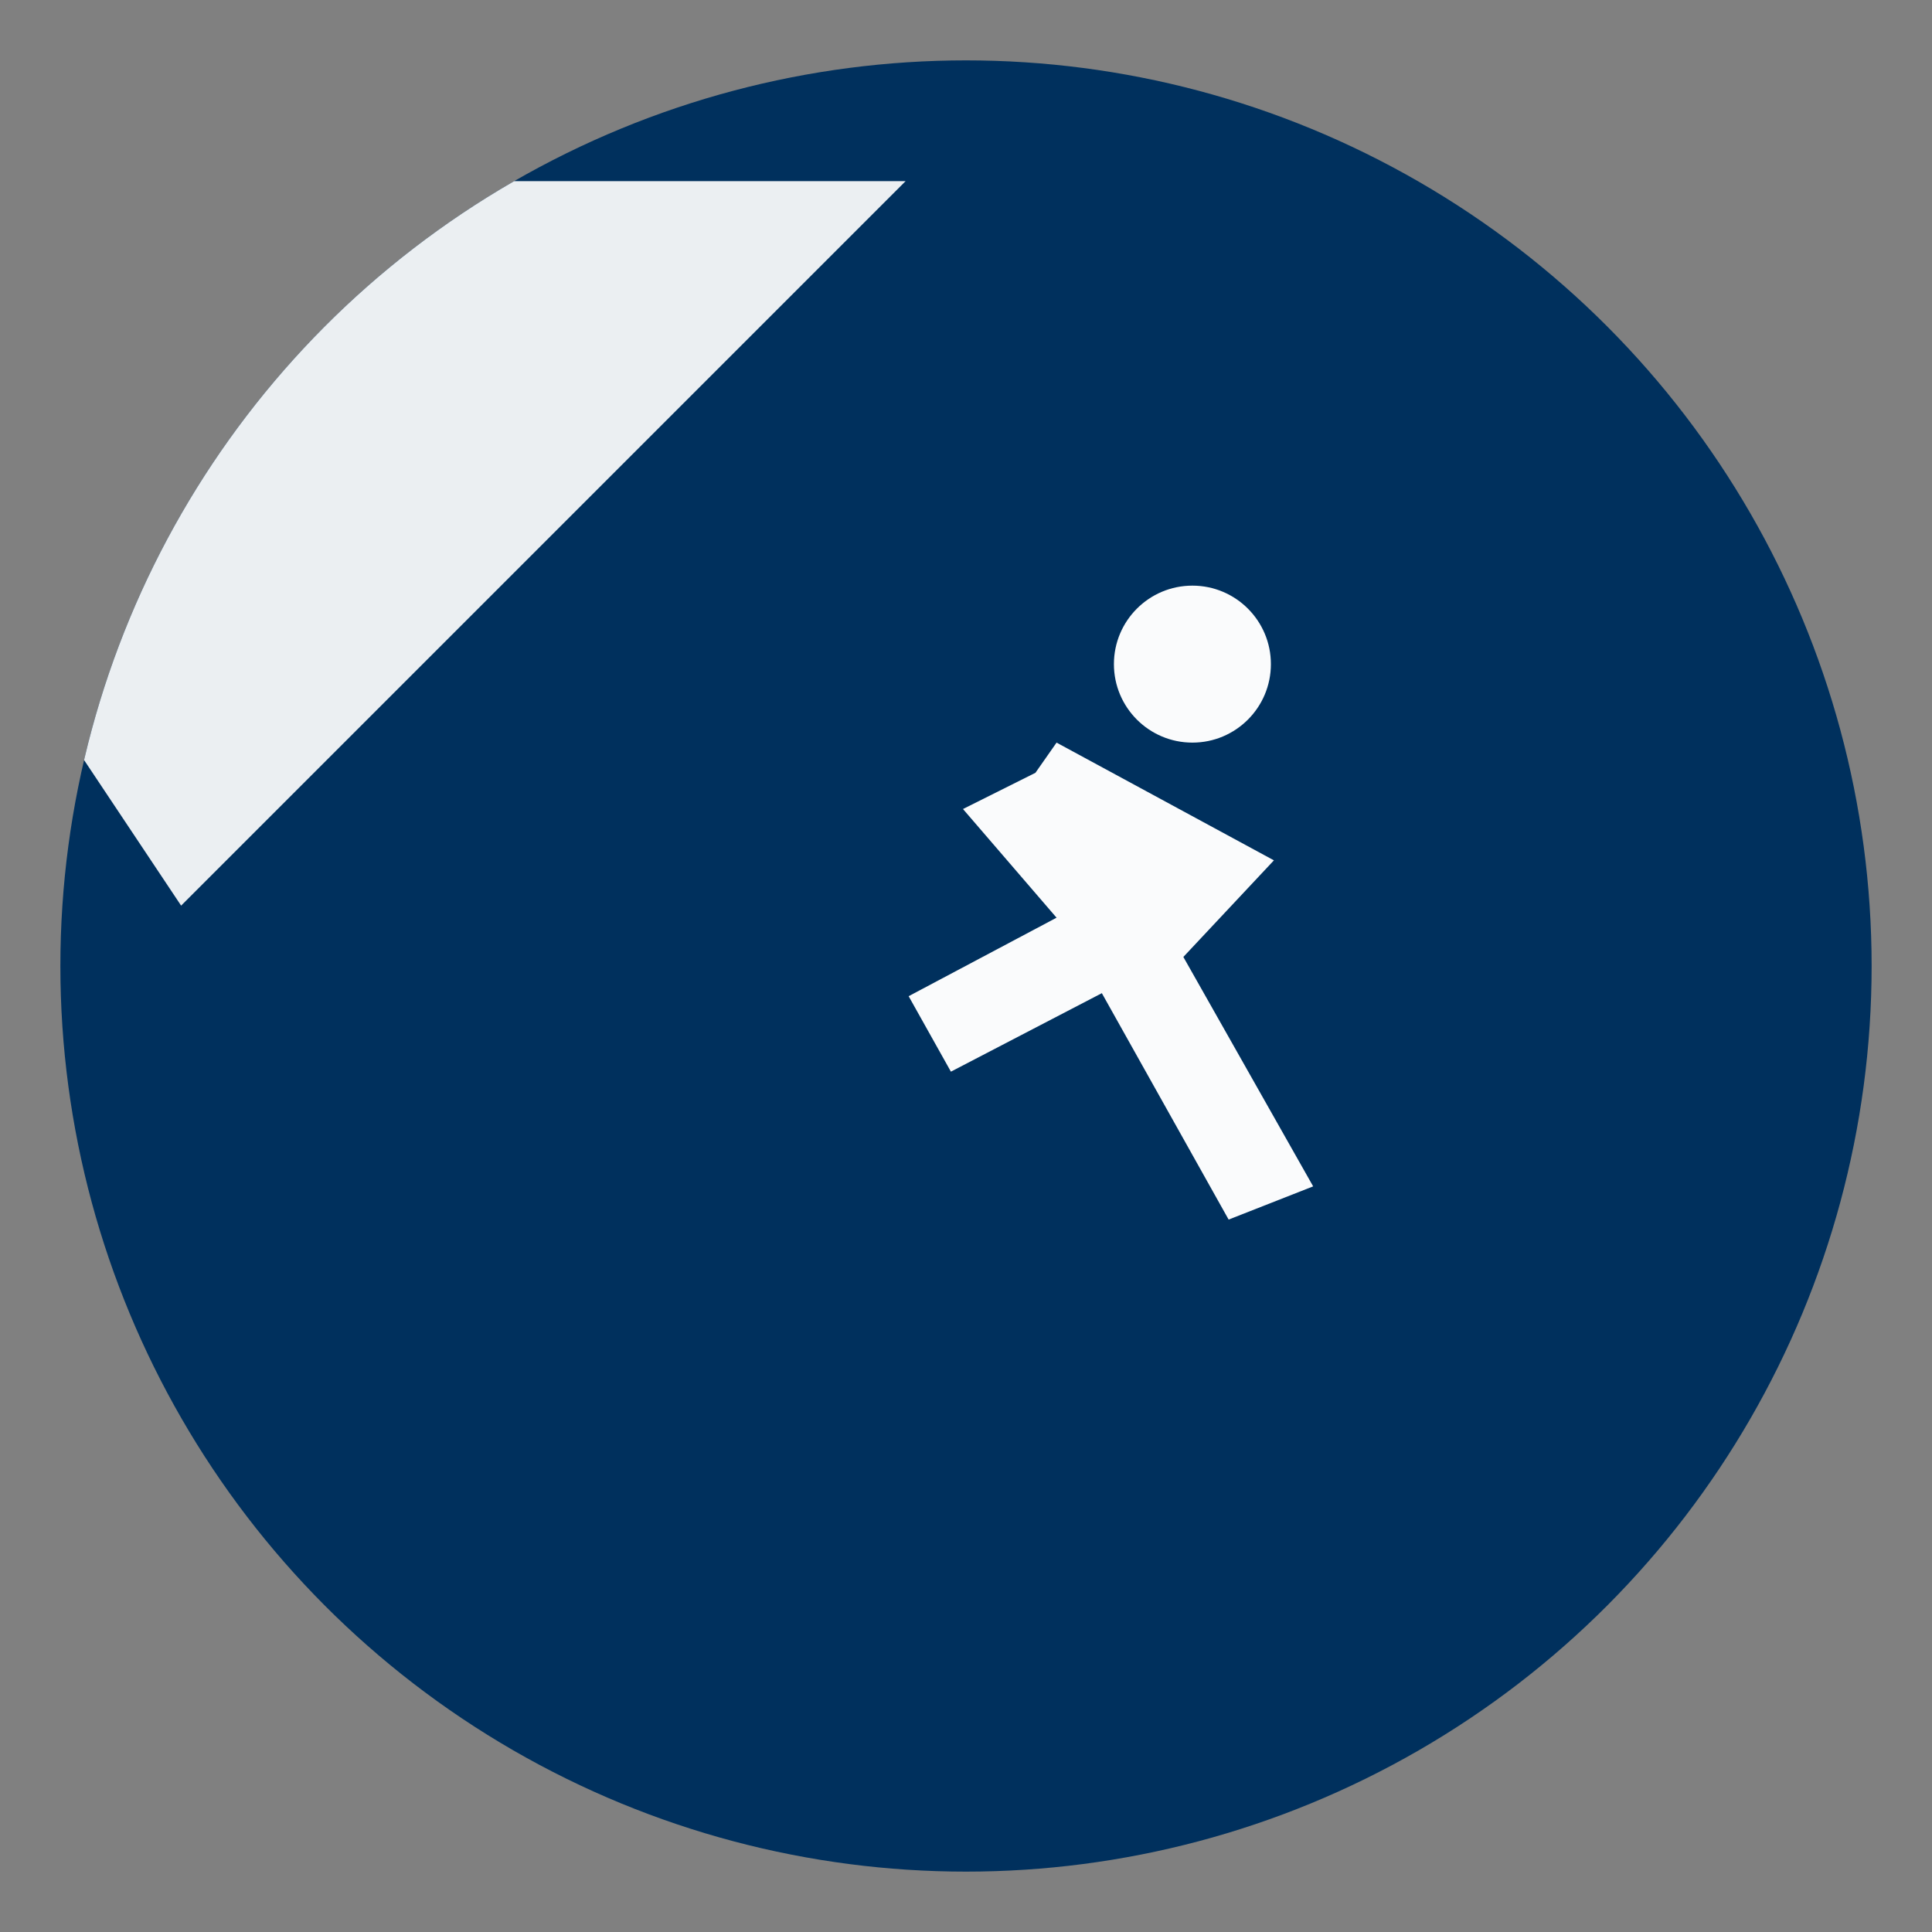 <!-- public/logo-hawkiel.svg -->
<svg width="64" height="64" viewBox="0 0 64 64" xmlns="http://www.w3.org/2000/svg" role="img" aria-label="Lauf Manager – HAW Kiel">
  <rect x="0" y="0" width="64" height="64" fill="#808080" stroke="none"/>
  <defs>
    <clipPath id="clip">
      <circle cx="32" cy="32" r="30"/>
    </clipPath>
  </defs>

  <!-- Grundfläche -->
  <circle cx="32" cy="32" r="30" fill="#00305D"/>

  <!-- schräger 'Winkel' oben links (neutral angelehnt) -->
  <g clip-path="url(#clip)">
    <path d="M-10,6 L30,6 L6,30 Z" fill="#ffffff" opacity="0.92"/>
  </g>

  <!-- Läufer-Piktogramm (weiß) -->
  <g fill="#ffffff" opacity="0.98">
    <!-- Kopf -->
    <circle cx="39.5" cy="22" r="2.6"/>
    <!-- Dynamik / Körper -->
    <path d="M35 24.6 l7.2 3.9 -3 3.2 4.3 7.6 -2.8 1.1 -4.2-7.5 -5 2.6 -1.4-2.5 4.9-2.6 -3.1-3.6 2.4-1.2Z"/>
  </g>
</svg>